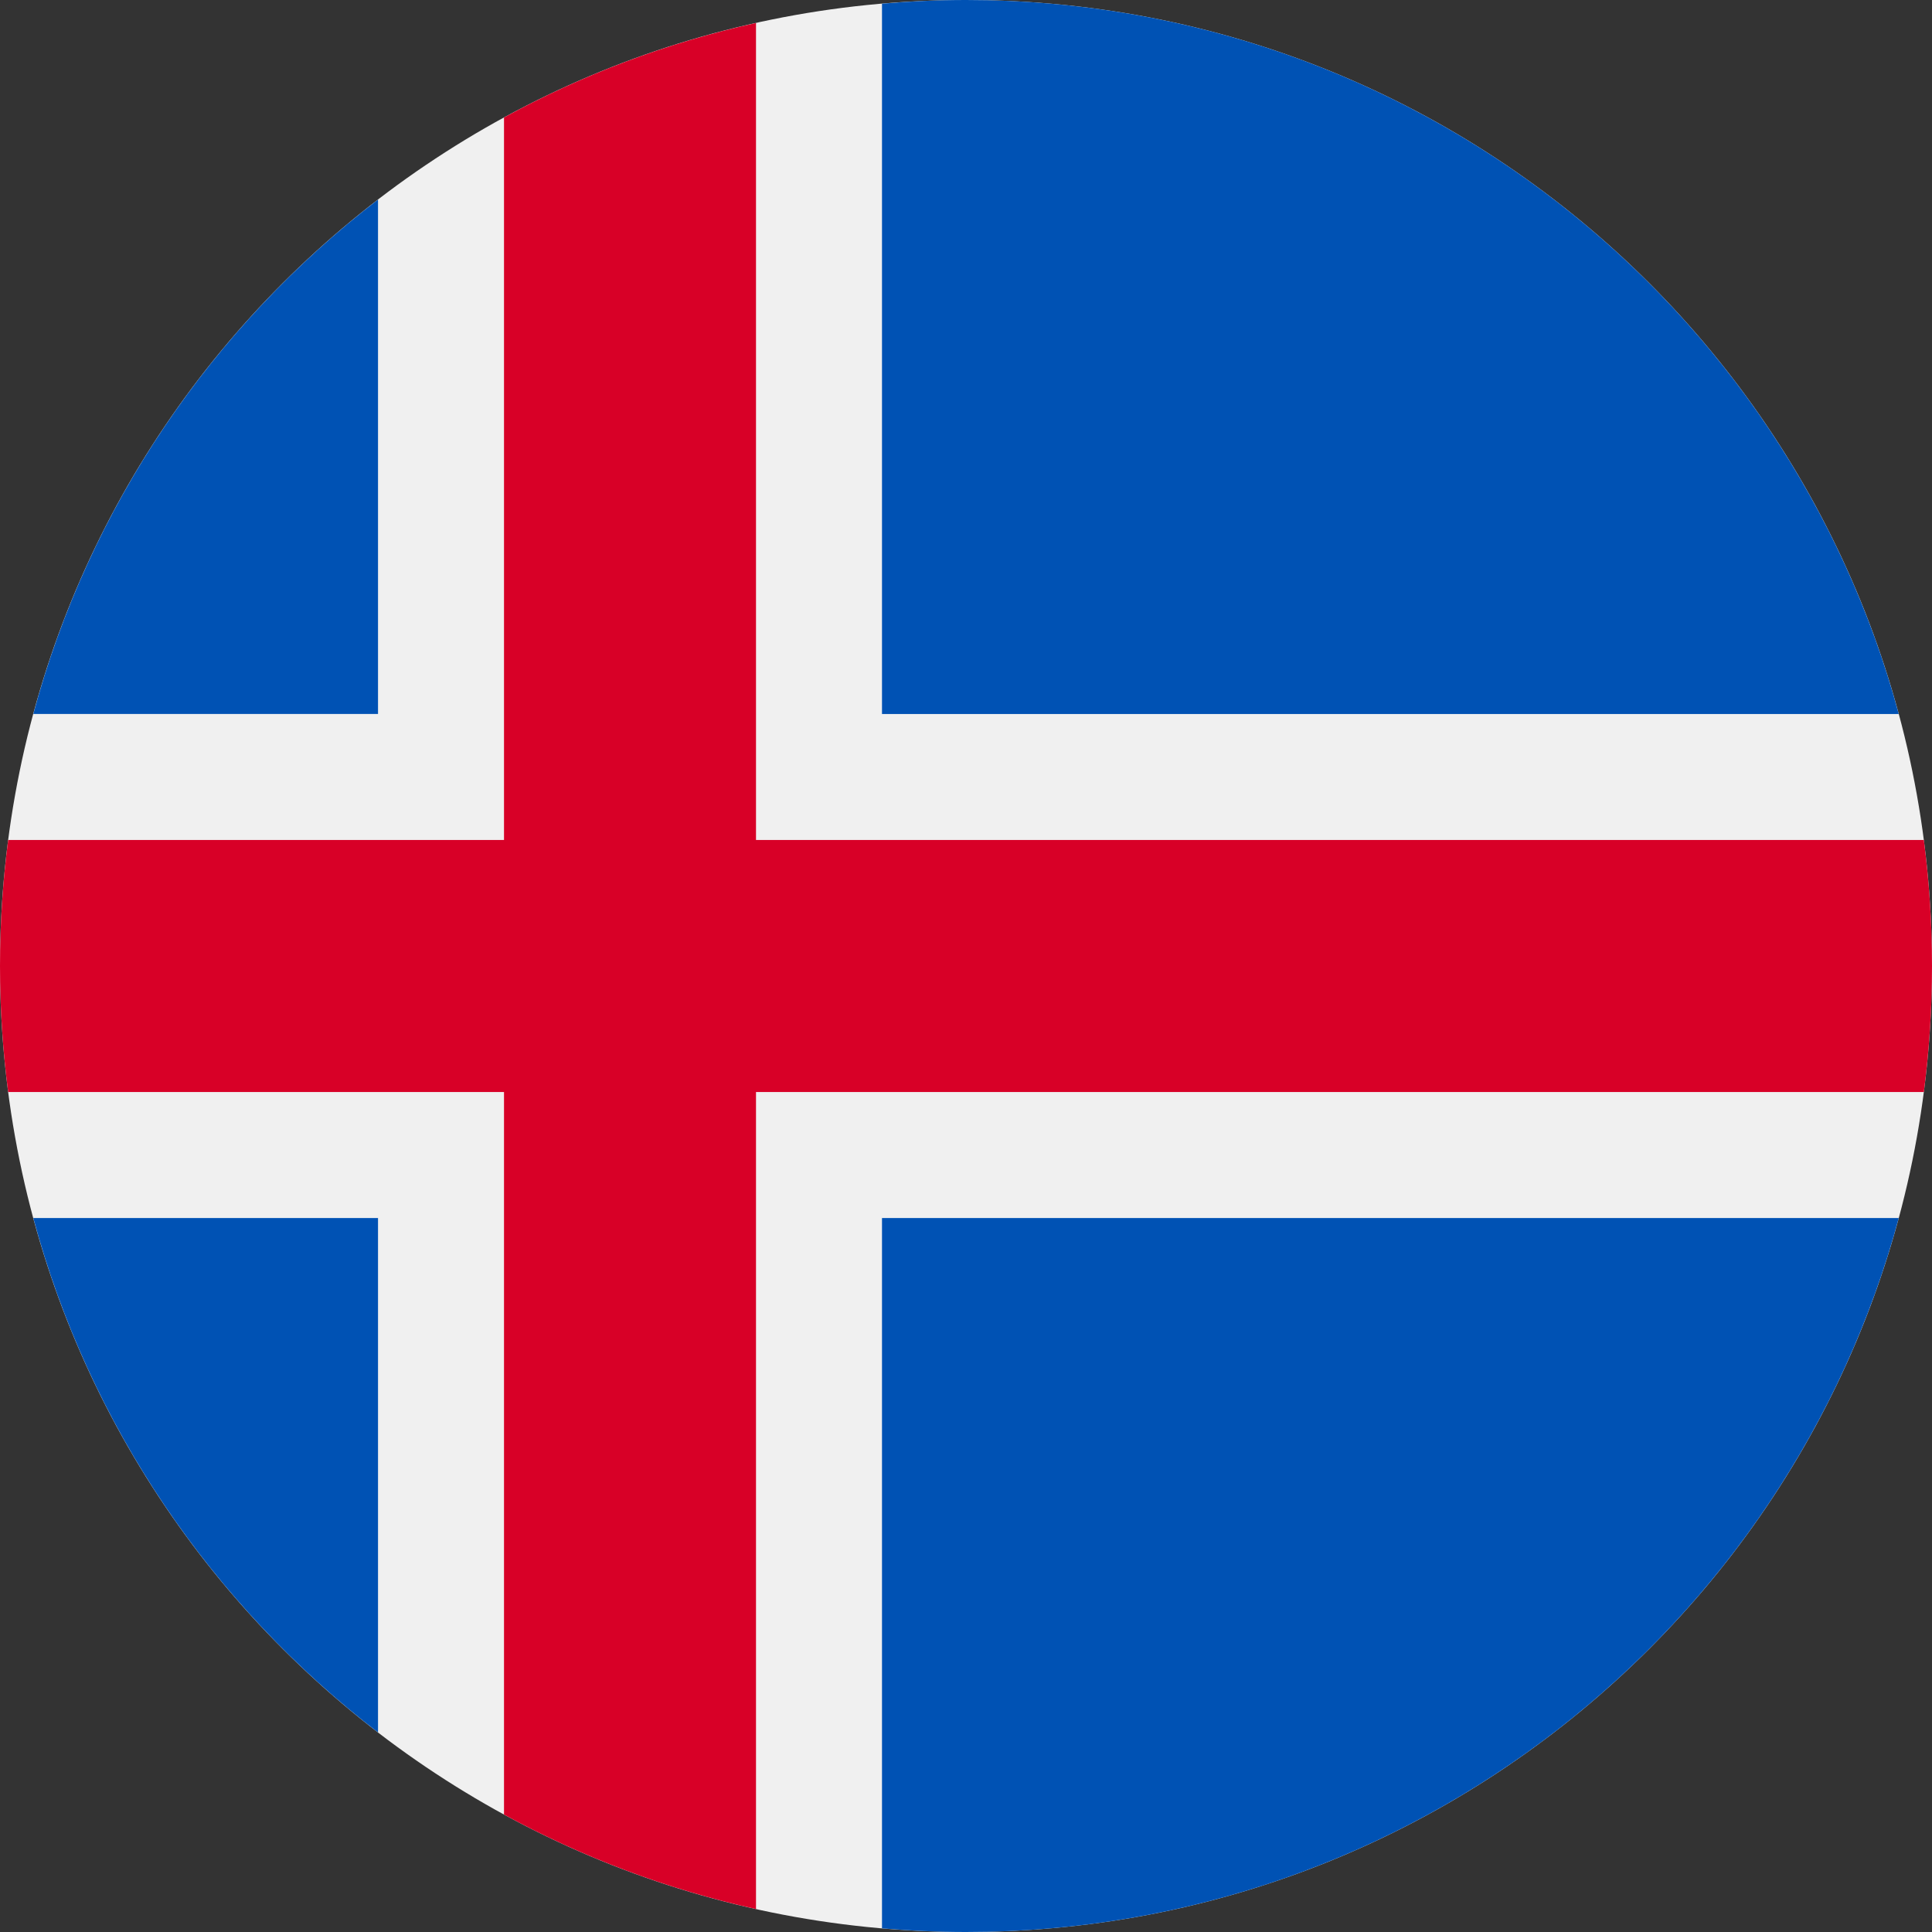 <svg width="56" height="56" viewBox="0 0 56 56" fill="none" xmlns="http://www.w3.org/2000/svg">
<rect x="0" y="0" width="56" height="56" fill="#333333" stroke="none"/>
<g clip-path="url(#clip0_516_12370)">
<path d="M28 56C43.464 56 56 43.464 56 28C56 12.536 43.464 0 28 0C12.536 0 0 12.536 0 28C0 43.464 12.536 56 28 56Z" fill="#F0F0F0"/>
<path d="M0.965 35.305C2.585 41.316 6.155 46.526 10.957 50.215V35.305H0.965Z" fill="#0052B4"/>
<path d="M25.565 55.894C26.368 55.963 27.18 56 28 56C40.937 56 51.823 47.226 55.036 35.305H25.565V55.894Z" fill="#0052B4"/>
<path d="M55.036 20.696C51.823 8.774 40.937 0 28 0C27.18 0 26.368 0.037 25.565 0.107V20.696H55.036Z" fill="#0052B4"/>
<path d="M10.957 5.785C6.155 9.474 2.585 14.684 0.965 20.695H10.957V5.785Z" fill="#0052B4"/>
<path d="M55.763 24.348H21.913H21.913V0.666C19.326 1.24 16.872 2.17 14.609 3.405V24.348H0.237C0.081 25.544 0 26.763 0 28C0 29.238 0.081 30.457 0.237 31.653H14.609H14.609V52.596C16.872 53.831 19.326 54.761 21.913 55.335V31.653V31.653H55.763C55.919 30.457 56 29.238 56 28C56 26.763 55.919 25.544 55.763 24.348Z" fill="#D80027"/>
</g>
<defs>
<clipPath id="clip0_516_12370">
<rect width="56" height="56" fill="white"/>
</clipPath>
</defs>
</svg>
